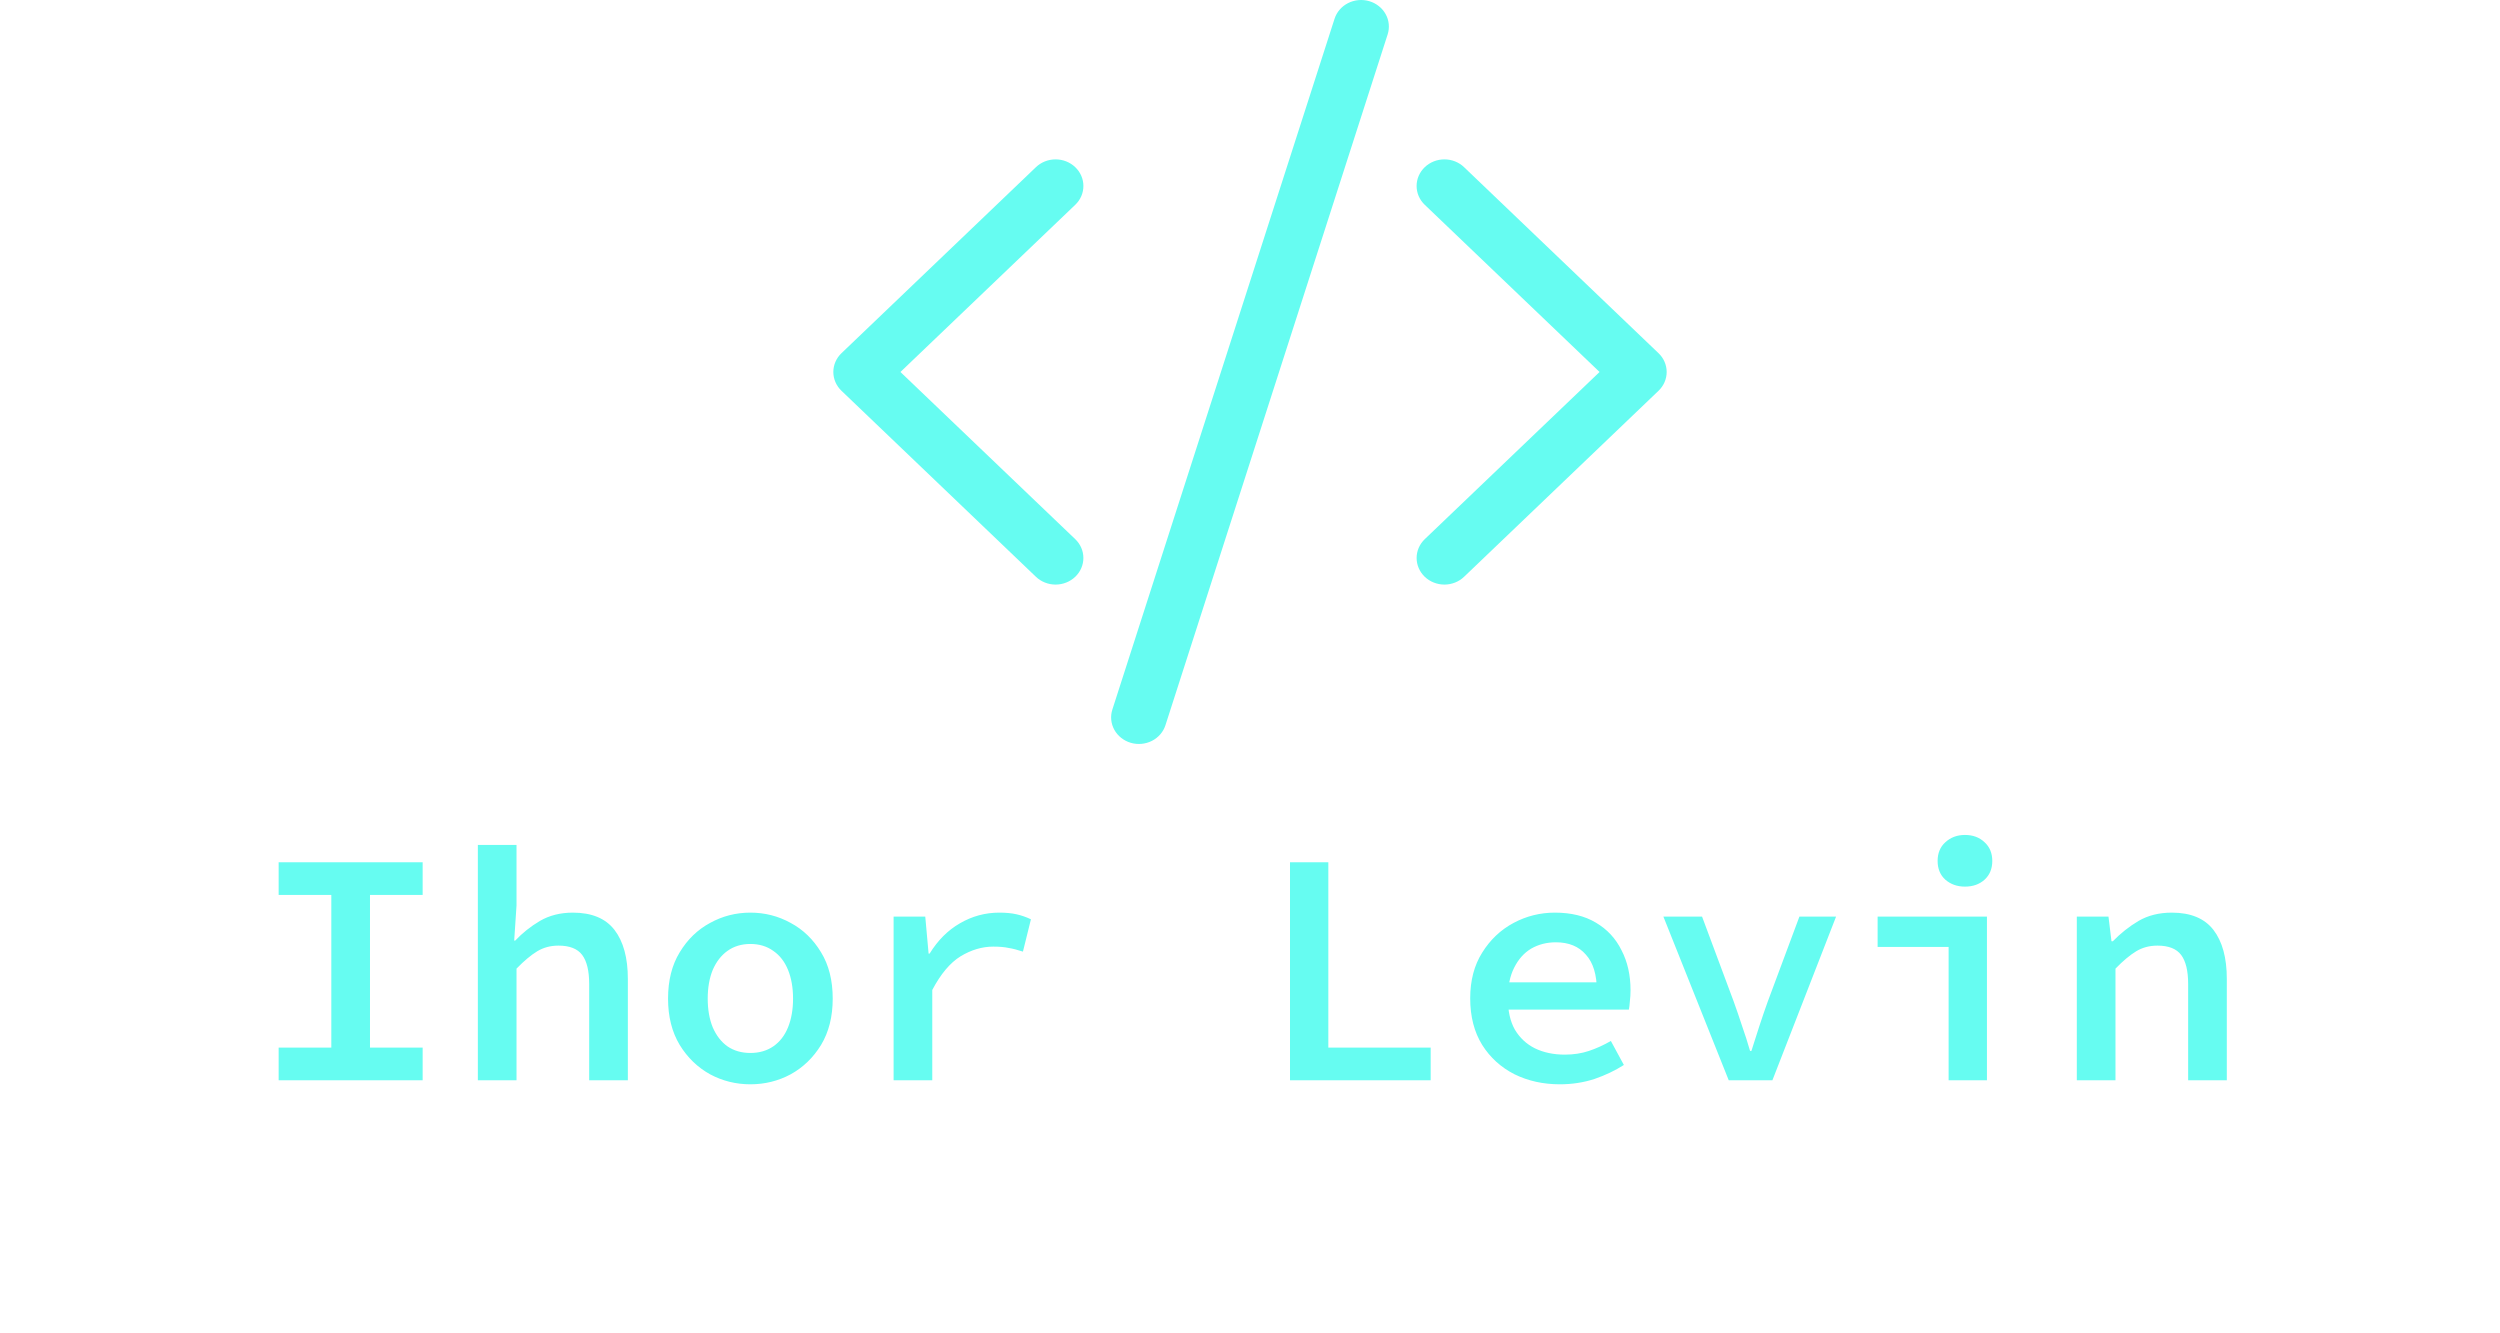 <svg width="150" height="80" viewBox="0 0 150 80" fill="none" xmlns="http://www.w3.org/2000/svg">
<path d="M16.719 64.817V62.858H19.879V53.697H16.719V51.737H25.359V53.697H22.199V62.858H25.359V64.817H16.719ZM28.671 64.817V50.697H30.991V54.337L30.851 56.438H30.911C31.338 55.984 31.831 55.591 32.391 55.258C32.965 54.924 33.624 54.758 34.371 54.758C35.505 54.758 36.338 55.104 36.871 55.797C37.404 56.491 37.671 57.471 37.671 58.737V64.817H35.351V59.038C35.351 58.251 35.211 57.671 34.931 57.297C34.651 56.924 34.178 56.737 33.511 56.737C33.031 56.737 32.605 56.851 32.231 57.078C31.858 57.304 31.445 57.651 30.991 58.117V64.817H28.671ZM45.023 65.058C44.157 65.058 43.35 64.858 42.603 64.457C41.857 64.044 41.25 63.458 40.783 62.697C40.317 61.924 40.083 60.998 40.083 59.917C40.083 58.824 40.317 57.898 40.783 57.138C41.25 56.364 41.857 55.778 42.603 55.377C43.35 54.964 44.157 54.758 45.023 54.758C45.89 54.758 46.697 54.964 47.443 55.377C48.19 55.778 48.797 56.364 49.263 57.138C49.73 57.898 49.963 58.824 49.963 59.917C49.963 60.998 49.73 61.924 49.263 62.697C48.797 63.458 48.19 64.044 47.443 64.457C46.697 64.858 45.89 65.058 45.023 65.058ZM45.023 63.178C45.557 63.178 46.017 63.044 46.403 62.778C46.79 62.511 47.083 62.131 47.283 61.638C47.483 61.144 47.583 60.571 47.583 59.917C47.583 59.264 47.483 58.691 47.283 58.197C47.083 57.704 46.79 57.324 46.403 57.057C46.017 56.778 45.557 56.638 45.023 56.638C44.49 56.638 44.03 56.778 43.643 57.057C43.27 57.324 42.977 57.704 42.763 58.197C42.563 58.691 42.463 59.264 42.463 59.917C42.463 60.571 42.563 61.144 42.763 61.638C42.977 62.131 43.27 62.511 43.643 62.778C44.03 63.044 44.49 63.178 45.023 63.178ZM53.616 64.817V54.998H55.516L55.716 57.218H55.776C56.269 56.417 56.876 55.811 57.596 55.398C58.329 54.971 59.116 54.758 59.956 54.758C60.356 54.758 60.702 54.791 60.996 54.858C61.289 54.924 61.576 55.024 61.856 55.157L61.376 57.097C61.056 56.991 60.769 56.917 60.516 56.877C60.276 56.824 59.969 56.797 59.596 56.797C58.929 56.797 58.276 56.991 57.636 57.377C57.009 57.764 56.442 58.438 55.936 59.398V64.817H53.616ZM77.4 64.817V51.737H79.7V62.858H85.84V64.817H77.4ZM93.592 65.058C92.592 65.058 91.686 64.858 90.872 64.457C90.059 64.044 89.412 63.458 88.932 62.697C88.452 61.924 88.212 60.991 88.212 59.898C88.212 58.831 88.452 57.917 88.932 57.157C89.412 56.384 90.039 55.791 90.812 55.377C91.585 54.964 92.412 54.758 93.292 54.758C94.266 54.758 95.085 54.958 95.752 55.358C96.432 55.758 96.945 56.311 97.292 57.017C97.652 57.711 97.832 58.511 97.832 59.417C97.832 59.644 97.819 59.864 97.792 60.078C97.779 60.278 97.759 60.444 97.732 60.578H89.872V58.938H96.252L95.812 59.458C95.812 58.484 95.592 57.758 95.152 57.278C94.725 56.784 94.126 56.538 93.352 56.538C92.805 56.538 92.312 56.664 91.872 56.917C91.445 57.171 91.106 57.551 90.852 58.057C90.599 58.551 90.472 59.164 90.472 59.898C90.472 60.657 90.612 61.284 90.892 61.778C91.186 62.271 91.585 62.644 92.092 62.898C92.612 63.151 93.212 63.278 93.892 63.278C94.412 63.278 94.892 63.204 95.332 63.057C95.772 62.911 96.212 62.711 96.652 62.458L97.432 63.898C96.912 64.231 96.326 64.511 95.672 64.737C95.019 64.951 94.326 65.058 93.592 65.058ZM103.724 64.817L99.804 54.998H102.124L104.024 60.097C104.198 60.578 104.364 61.064 104.524 61.557C104.698 62.051 104.858 62.551 105.004 63.057H105.084C105.244 62.551 105.404 62.051 105.564 61.557C105.724 61.064 105.891 60.578 106.064 60.097L107.964 54.998H110.164L106.344 64.817H103.724ZM116.917 64.817V56.818H112.657V54.998H119.217V64.817H116.917ZM117.897 53.197C117.43 53.197 117.037 53.057 116.717 52.778C116.41 52.498 116.257 52.124 116.257 51.657C116.257 51.191 116.41 50.818 116.717 50.538C117.037 50.244 117.43 50.097 117.897 50.097C118.377 50.097 118.77 50.244 119.077 50.538C119.383 50.818 119.537 51.191 119.537 51.657C119.537 52.124 119.383 52.498 119.077 52.778C118.77 53.057 118.377 53.197 117.897 53.197ZM124.609 64.817V54.998H126.509L126.689 56.477H126.769C127.235 55.998 127.749 55.591 128.309 55.258C128.882 54.924 129.549 54.758 130.309 54.758C131.442 54.758 132.275 55.104 132.809 55.797C133.342 56.491 133.609 57.471 133.609 58.737V64.817H131.289V59.038C131.289 58.251 131.149 57.671 130.869 57.297C130.589 56.924 130.115 56.737 129.449 56.737C128.969 56.737 128.542 56.851 128.169 57.078C127.795 57.304 127.382 57.651 126.929 58.117V64.817H124.609Z" fill="#66FCF1"/>
<path d="M83.259 2.063C83.323 1.863 83.346 1.653 83.325 1.444C83.305 1.236 83.241 1.033 83.139 0.848C83.036 0.663 82.897 0.499 82.728 0.366C82.56 0.232 82.365 0.132 82.156 0.07C81.947 0.009 81.727 -0.013 81.509 0.007C81.291 0.027 81.079 0.087 80.886 0.185C80.692 0.283 80.521 0.417 80.382 0.578C80.242 0.739 80.137 0.926 80.073 1.126L66.741 42.575C66.611 42.979 66.654 43.416 66.861 43.79C67.068 44.163 67.422 44.443 67.844 44.568C68.267 44.692 68.724 44.65 69.114 44.453C69.505 44.255 69.797 43.916 69.927 43.512L83.259 2.063ZM64.515 10.031C64.67 10.179 64.793 10.355 64.877 10.549C64.961 10.742 65.004 10.95 65.004 11.159C65.004 11.369 64.961 11.577 64.877 11.771C64.793 11.964 64.67 12.14 64.515 12.288L54.026 22.319L64.515 32.35C64.828 32.649 65.003 33.055 65.003 33.478C65.003 33.902 64.828 34.308 64.515 34.607C64.202 34.906 63.777 35.075 63.335 35.075C62.892 35.075 62.468 34.906 62.155 34.607L50.49 23.448C50.334 23.299 50.211 23.124 50.127 22.93C50.043 22.736 50 22.529 50 22.319C50 22.109 50.043 21.902 50.127 21.708C50.211 21.514 50.334 21.338 50.49 21.19L62.155 10.031C62.31 9.882 62.494 9.765 62.696 9.684C62.898 9.604 63.116 9.563 63.335 9.563C63.554 9.563 63.771 9.604 63.974 9.684C64.176 9.765 64.36 9.882 64.515 10.031ZM85.485 10.031C85.33 10.179 85.207 10.355 85.123 10.549C85.039 10.742 84.996 10.95 84.996 11.159C84.996 11.369 85.039 11.577 85.123 11.771C85.207 11.964 85.33 12.14 85.485 12.288L95.974 22.319L85.485 32.35C85.331 32.498 85.208 32.674 85.124 32.867C85.04 33.061 84.997 33.269 84.997 33.478C84.997 33.688 85.04 33.895 85.124 34.089C85.208 34.283 85.331 34.459 85.485 34.607C85.64 34.755 85.824 34.873 86.027 34.953C86.229 35.033 86.446 35.075 86.665 35.075C86.884 35.075 87.101 35.033 87.304 34.953C87.506 34.873 87.69 34.755 87.845 34.607L99.51 23.448C99.666 23.299 99.789 23.124 99.873 22.93C99.957 22.736 100 22.529 100 22.319C100 22.109 99.957 21.902 99.873 21.708C99.789 21.514 99.666 21.338 99.51 21.19L87.845 10.031C87.69 9.882 87.507 9.765 87.304 9.684C87.102 9.604 86.885 9.563 86.665 9.563C86.446 9.563 86.229 9.604 86.027 9.684C85.824 9.765 85.64 9.882 85.485 10.031Z" fill="#66FCF1"/>
</svg>
